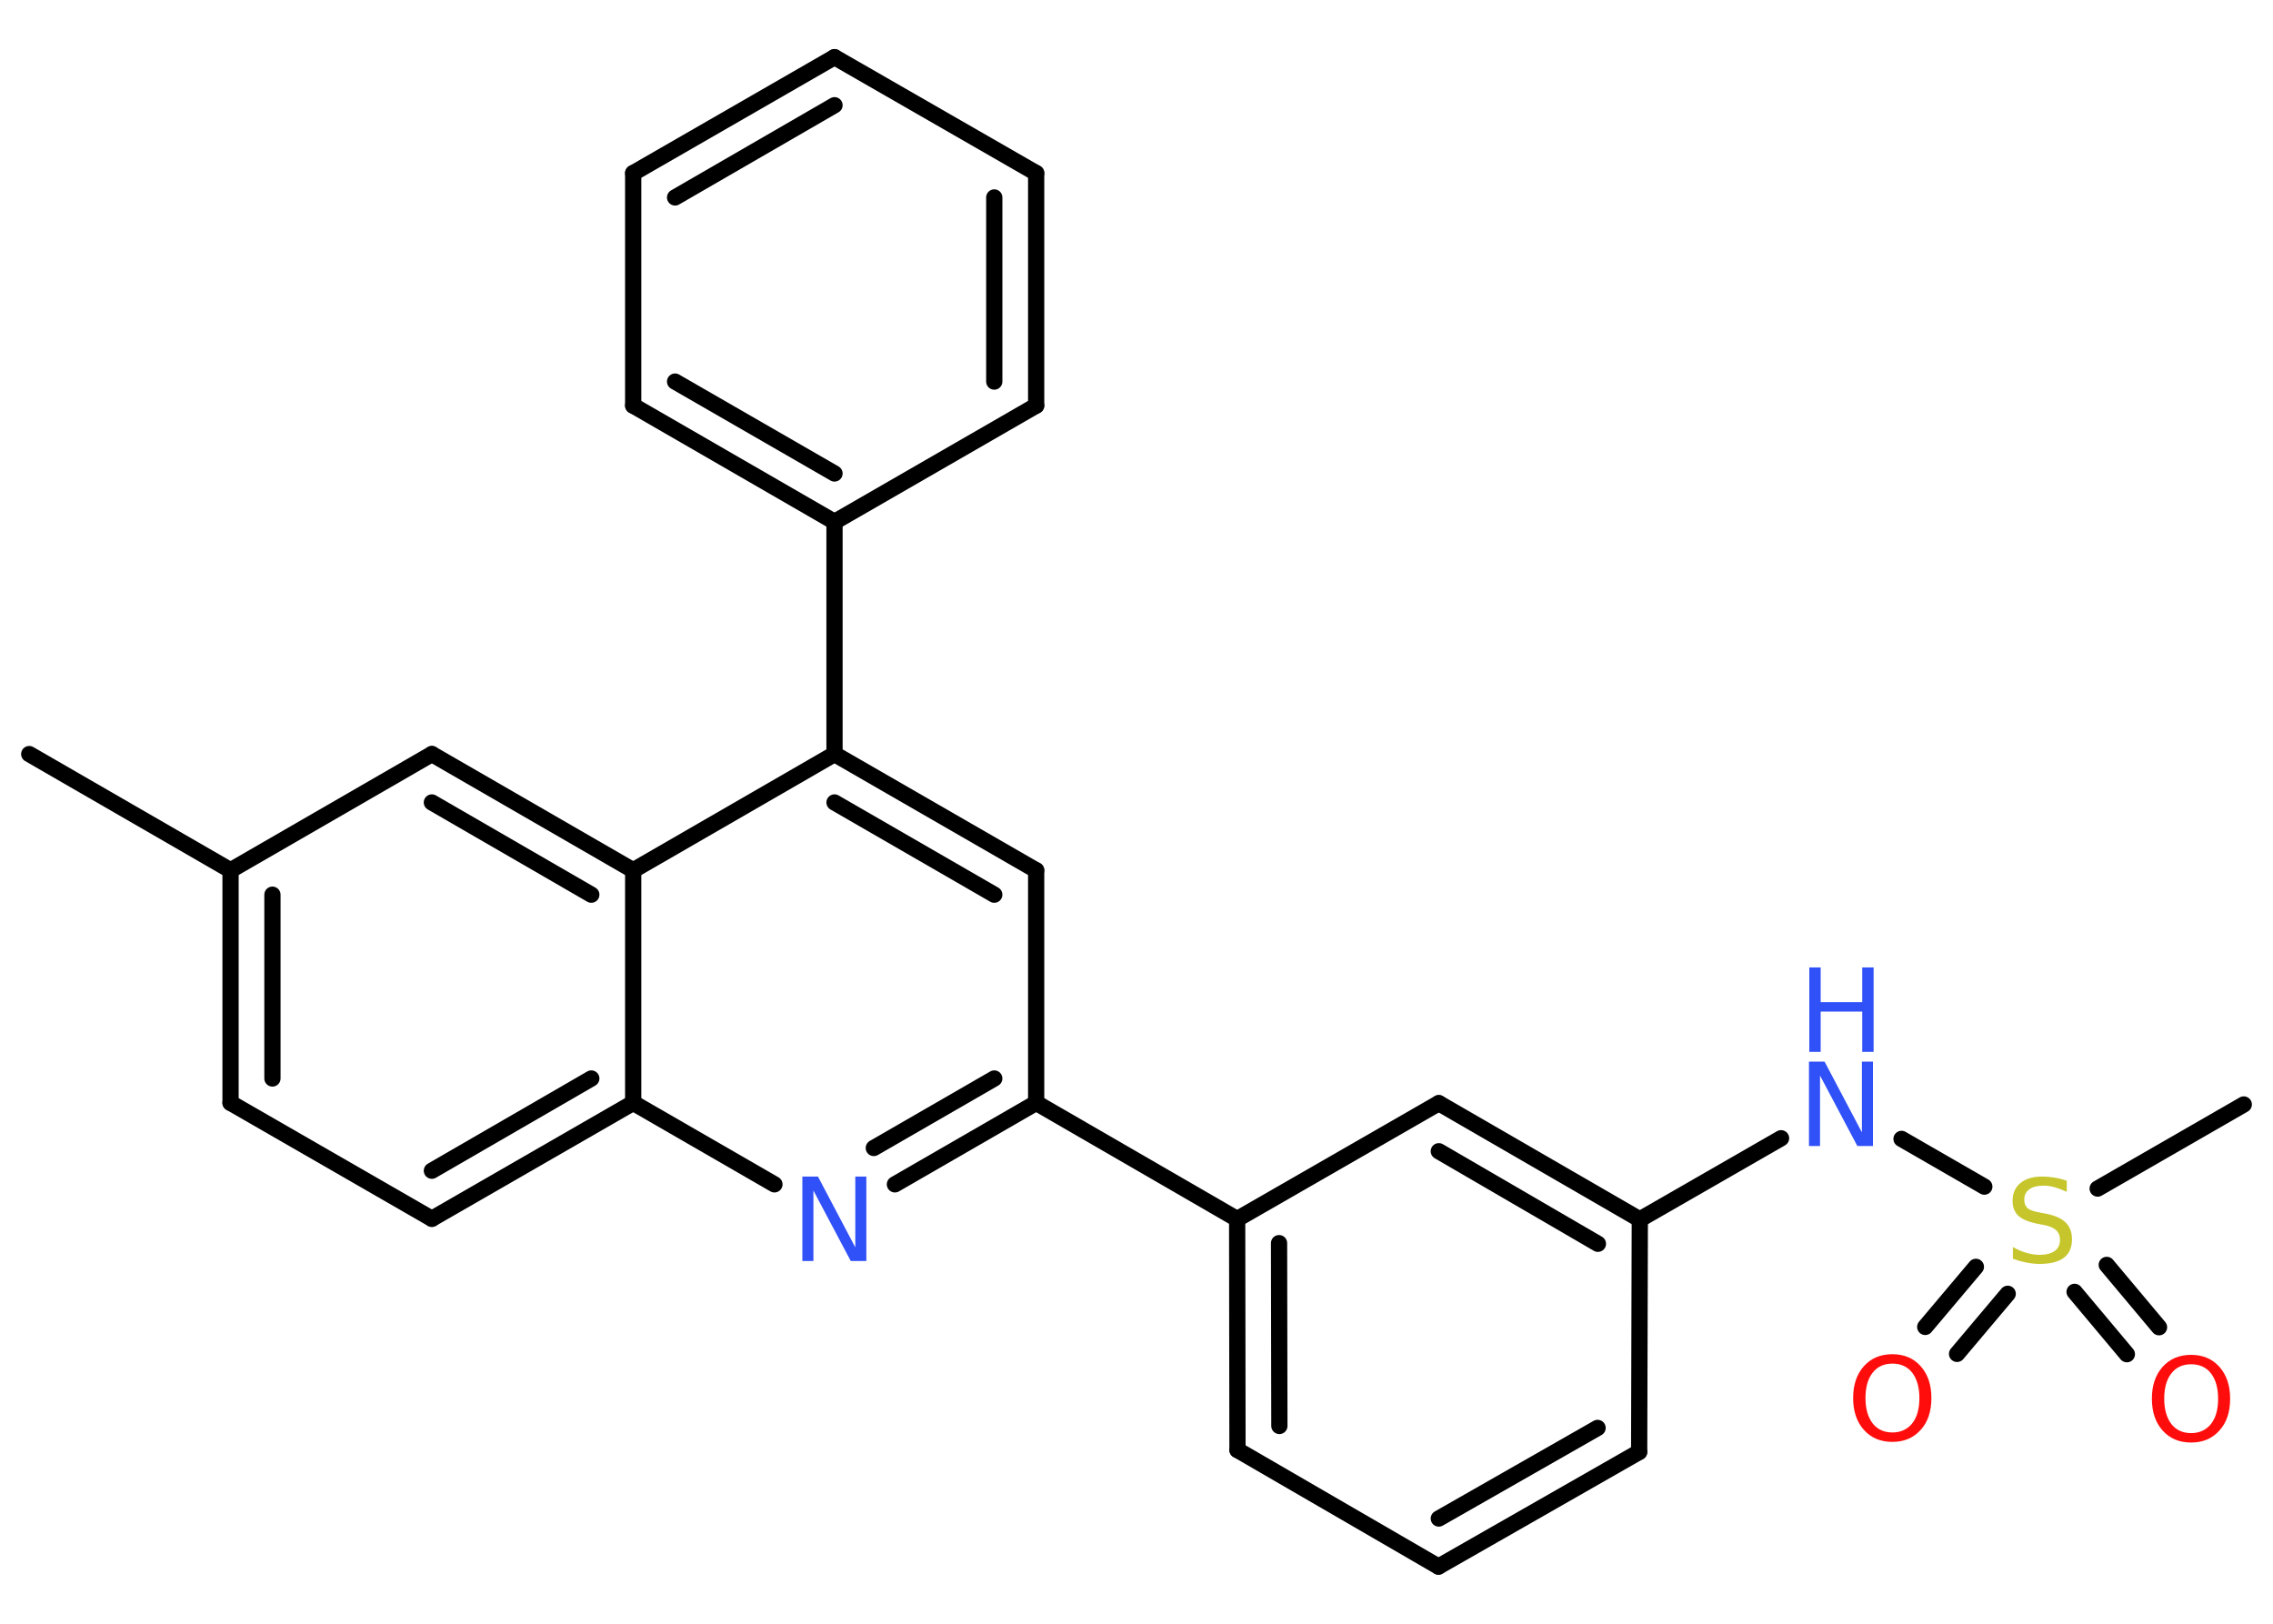 <?xml version='1.0' encoding='UTF-8'?>
<!DOCTYPE svg PUBLIC "-//W3C//DTD SVG 1.1//EN" "http://www.w3.org/Graphics/SVG/1.1/DTD/svg11.dtd">
<svg version='1.2' xmlns='http://www.w3.org/2000/svg' xmlns:xlink='http://www.w3.org/1999/xlink' width='70.0mm' height='50.0mm' viewBox='0 0 70.0 50.0'>
  <desc>Generated by the Chemistry Development Kit (http://github.com/cdk)</desc>
  <g stroke-linecap='round' stroke-linejoin='round' stroke='#000000' stroke-width='.5' fill='#3050F8'>
    <rect x='.0' y='.0' width='70.0' height='50.0' fill='#FFFFFF' stroke='none'/>
    <g id='mol1' class='mol'>
      <line id='mol1bnd1' class='bond' x1='.9' y1='23.22' x2='7.1' y2='26.8'/>
      <g id='mol1bnd2' class='bond'>
        <line x1='7.1' y1='26.8' x2='7.1' y2='33.96'/>
        <line x1='8.39' y1='27.55' x2='8.39' y2='33.21'/>
      </g>
      <line id='mol1bnd3' class='bond' x1='7.1' y1='33.96' x2='13.3' y2='37.53'/>
      <g id='mol1bnd4' class='bond'>
        <line x1='13.3' y1='37.53' x2='19.5' y2='33.96'/>
        <line x1='13.3' y1='36.05' x2='18.21' y2='33.21'/>
      </g>
      <line id='mol1bnd5' class='bond' x1='19.5' y1='33.96' x2='23.85' y2='36.47'/>
      <g id='mol1bnd6' class='bond'>
        <line x1='27.56' y1='36.47' x2='31.91' y2='33.96'/>
        <line x1='26.91' y1='35.35' x2='30.62' y2='33.21'/>
      </g>
      <line id='mol1bnd7' class='bond' x1='31.91' y1='33.96' x2='38.1' y2='37.54'/>
      <g id='mol1bnd8' class='bond'>
        <line x1='38.1' y1='37.54' x2='38.11' y2='44.65'/>
        <line x1='39.39' y1='38.28' x2='39.4' y2='43.91'/>
      </g>
      <line id='mol1bnd9' class='bond' x1='38.11' y1='44.65' x2='44.3' y2='48.24'/>
      <g id='mol1bnd10' class='bond'>
        <line x1='44.3' y1='48.24' x2='50.48' y2='44.71'/>
        <line x1='44.31' y1='46.76' x2='49.2' y2='43.97'/>
      </g>
      <line id='mol1bnd11' class='bond' x1='50.48' y1='44.71' x2='50.5' y2='37.55'/>
      <line id='mol1bnd12' class='bond' x1='50.5' y1='37.55' x2='54.85' y2='35.05'/>
      <line id='mol1bnd13' class='bond' x1='58.56' y1='35.07' x2='61.11' y2='36.54'/>
      <line id='mol1bnd14' class='bond' x1='64.6' y1='36.6' x2='69.1' y2='34.01'/>
      <g id='mol1bnd15' class='bond'>
        <line x1='61.83' y1='39.84' x2='60.27' y2='41.69'/>
        <line x1='60.85' y1='39.01' x2='59.29' y2='40.86'/>
      </g>
      <g id='mol1bnd16' class='bond'>
        <line x1='64.88' y1='38.95' x2='66.49' y2='40.87'/>
        <line x1='63.89' y1='39.78' x2='65.5' y2='41.7'/>
      </g>
      <g id='mol1bnd17' class='bond'>
        <line x1='50.5' y1='37.55' x2='44.31' y2='33.97'/>
        <line x1='49.21' y1='38.3' x2='44.31' y2='35.45'/>
      </g>
      <line id='mol1bnd18' class='bond' x1='38.1' y1='37.54' x2='44.31' y2='33.97'/>
      <line id='mol1bnd19' class='bond' x1='31.91' y1='33.96' x2='31.91' y2='26.8'/>
      <g id='mol1bnd20' class='bond'>
        <line x1='31.91' y1='26.8' x2='25.7' y2='23.22'/>
        <line x1='30.62' y1='27.55' x2='25.7' y2='24.71'/>
      </g>
      <line id='mol1bnd21' class='bond' x1='25.7' y1='23.22' x2='25.7' y2='16.07'/>
      <g id='mol1bnd22' class='bond'>
        <line x1='19.5' y1='12.49' x2='25.7' y2='16.07'/>
        <line x1='20.79' y1='11.75' x2='25.7' y2='14.58'/>
      </g>
      <line id='mol1bnd23' class='bond' x1='19.5' y1='12.49' x2='19.5' y2='5.33'/>
      <g id='mol1bnd24' class='bond'>
        <line x1='25.7' y1='1.76' x2='19.5' y2='5.33'/>
        <line x1='25.7' y1='3.24' x2='20.79' y2='6.08'/>
      </g>
      <line id='mol1bnd25' class='bond' x1='25.7' y1='1.76' x2='31.91' y2='5.33'/>
      <g id='mol1bnd26' class='bond'>
        <line x1='31.91' y1='12.49' x2='31.91' y2='5.33'/>
        <line x1='30.62' y1='11.75' x2='30.62' y2='6.08'/>
      </g>
      <line id='mol1bnd27' class='bond' x1='25.7' y1='16.07' x2='31.91' y2='12.49'/>
      <line id='mol1bnd28' class='bond' x1='25.7' y1='23.22' x2='19.5' y2='26.8'/>
      <line id='mol1bnd29' class='bond' x1='19.5' y1='33.96' x2='19.5' y2='26.8'/>
      <g id='mol1bnd30' class='bond'>
        <line x1='19.5' y1='26.8' x2='13.3' y2='23.22'/>
        <line x1='18.21' y1='27.55' x2='13.3' y2='24.71'/>
      </g>
      <line id='mol1bnd31' class='bond' x1='7.1' y1='26.8' x2='13.3' y2='23.22'/>
      <path id='mol1atm6' class='atom' d='M24.72 36.23h.47l1.15 2.18v-2.18h.34v2.6h-.48l-1.15 -2.17v2.17h-.34v-2.6z' stroke='none'/>
      <g id='mol1atm13' class='atom'>
        <path d='M55.72 32.69h.47l1.15 2.18v-2.18h.34v2.6h-.48l-1.15 -2.17v2.17h-.34v-2.6z' stroke='none'/>
        <path d='M55.72 29.79h.35v1.07h1.28v-1.07h.35v2.6h-.35v-1.24h-1.28v1.24h-.35v-2.6z' stroke='none'/>
      </g>
      <path id='mol1atm14' class='atom' d='M63.65 36.36v.34q-.2 -.09 -.37 -.14q-.18 -.05 -.34 -.05q-.29 .0 -.44 .11q-.16 .11 -.16 .32q.0 .17 .1 .26q.1 .09 .39 .14l.21 .04q.39 .08 .58 .27q.19 .19 .19 .51q.0 .38 -.25 .57q-.25 .19 -.75 .19q-.18 .0 -.39 -.04q-.21 -.04 -.43 -.12v-.36q.21 .12 .42 .18q.21 .06 .4 .06q.3 .0 .47 -.12q.16 -.12 .16 -.34q.0 -.19 -.12 -.3q-.12 -.11 -.38 -.16l-.21 -.04q-.39 -.08 -.57 -.24q-.18 -.17 -.18 -.46q.0 -.35 .24 -.55q.24 -.2 .67 -.2q.18 .0 .37 .03q.19 .03 .39 .1z' stroke='none' fill='#C6C62C'/>
      <path id='mol1atm16' class='atom' d='M58.28 41.99q-.39 .0 -.61 .28q-.22 .28 -.22 .78q.0 .49 .22 .78q.22 .28 .61 .28q.38 .0 .61 -.28q.22 -.28 .22 -.78q.0 -.49 -.22 -.78q-.22 -.28 -.61 -.28zM58.28 41.7q.54 .0 .87 .37q.33 .37 .33 .98q.0 .62 -.33 .98q-.33 .37 -.87 .37q-.55 .0 -.88 -.37q-.33 -.37 -.33 -.98q.0 -.61 .33 -.98q.33 -.37 .88 -.37z' stroke='none' fill='#FF0D0D'/>
      <path id='mol1atm17' class='atom' d='M67.48 42.01q-.39 .0 -.61 .28q-.22 .28 -.22 .78q.0 .49 .22 .78q.22 .28 .61 .28q.38 .0 .61 -.28q.22 -.28 .22 -.78q.0 -.49 -.22 -.78q-.22 -.28 -.61 -.28zM67.48 41.72q.54 .0 .87 .37q.33 .37 .33 .98q.0 .62 -.33 .98q-.33 .37 -.87 .37q-.55 .0 -.88 -.37q-.33 -.37 -.33 -.98q.0 -.61 .33 -.98q.33 -.37 .88 -.37z' stroke='none' fill='#FF0D0D'/>
    </g>
  </g>
</svg>

